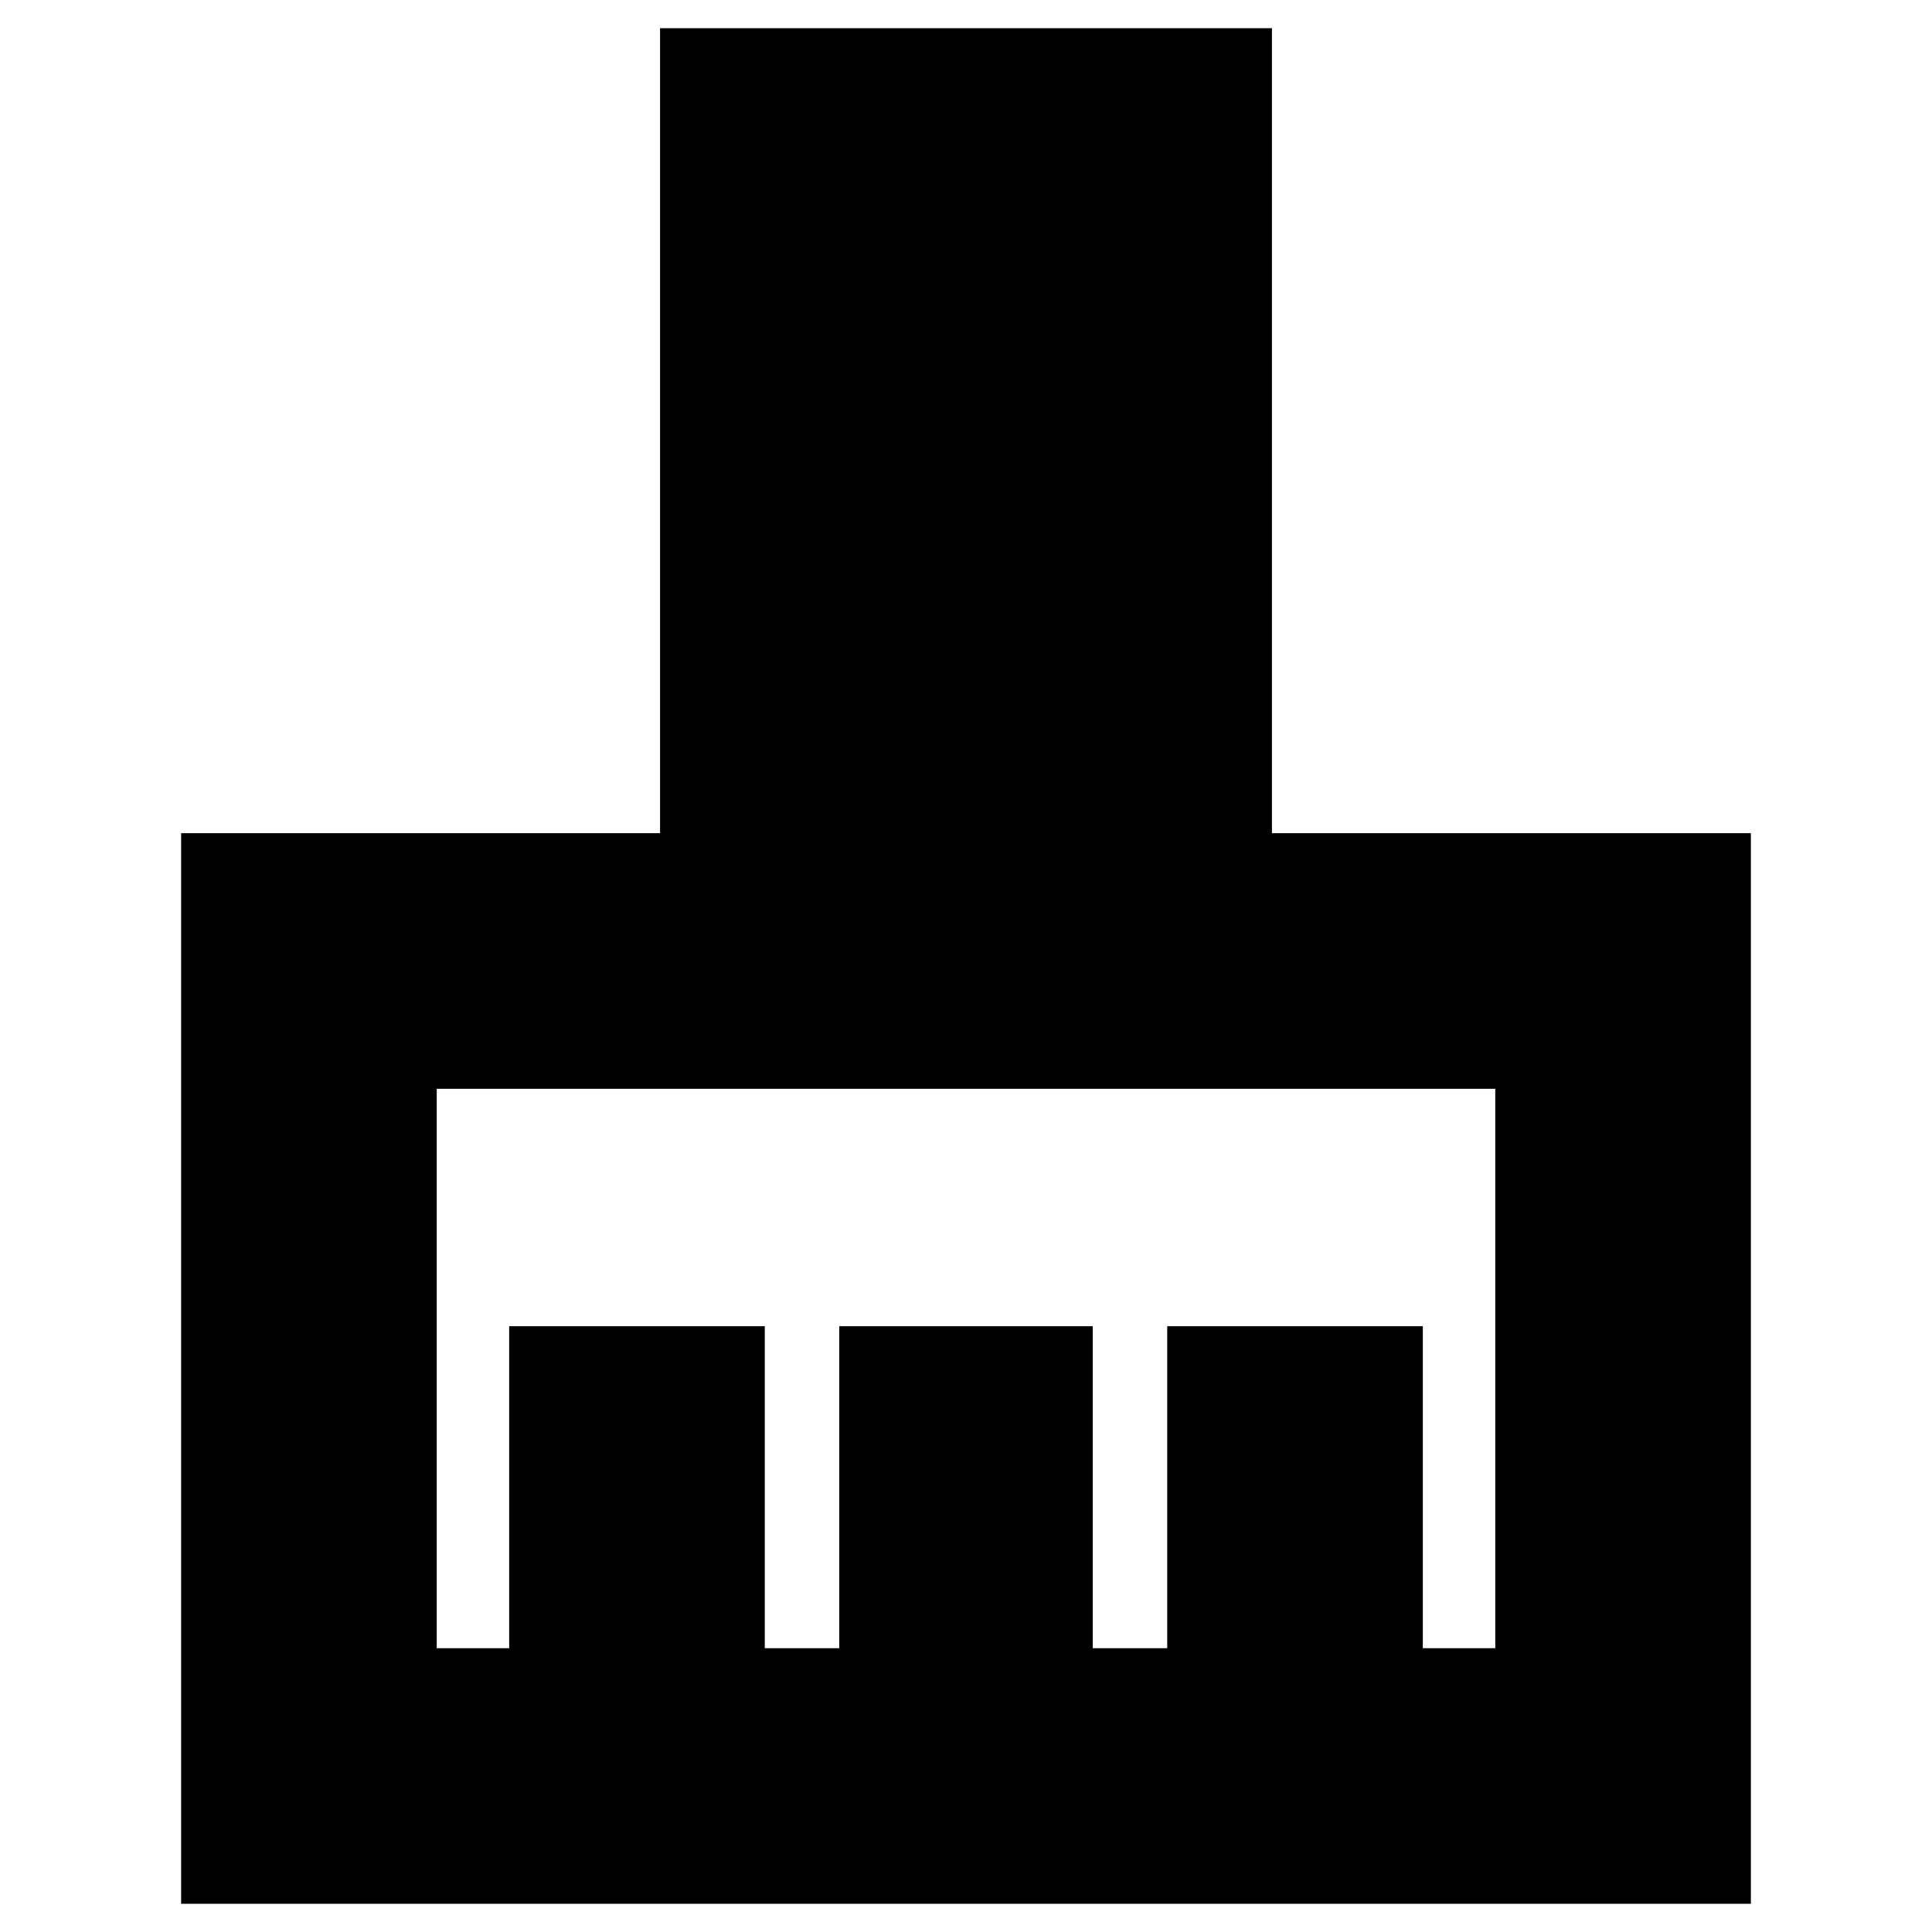 <svg xmlns="http://www.w3.org/2000/svg" height="20" width="20"><path d="M1.875 19.708V8.625H6.833V0.292H13.167V8.625H18.125V19.708ZM4.521 17.062H5.271V13.729H7.917V17.062H8.688V13.729H11.312V17.062H12.083V13.729H14.729V17.062H15.479V11.271H4.521Z"/></svg>